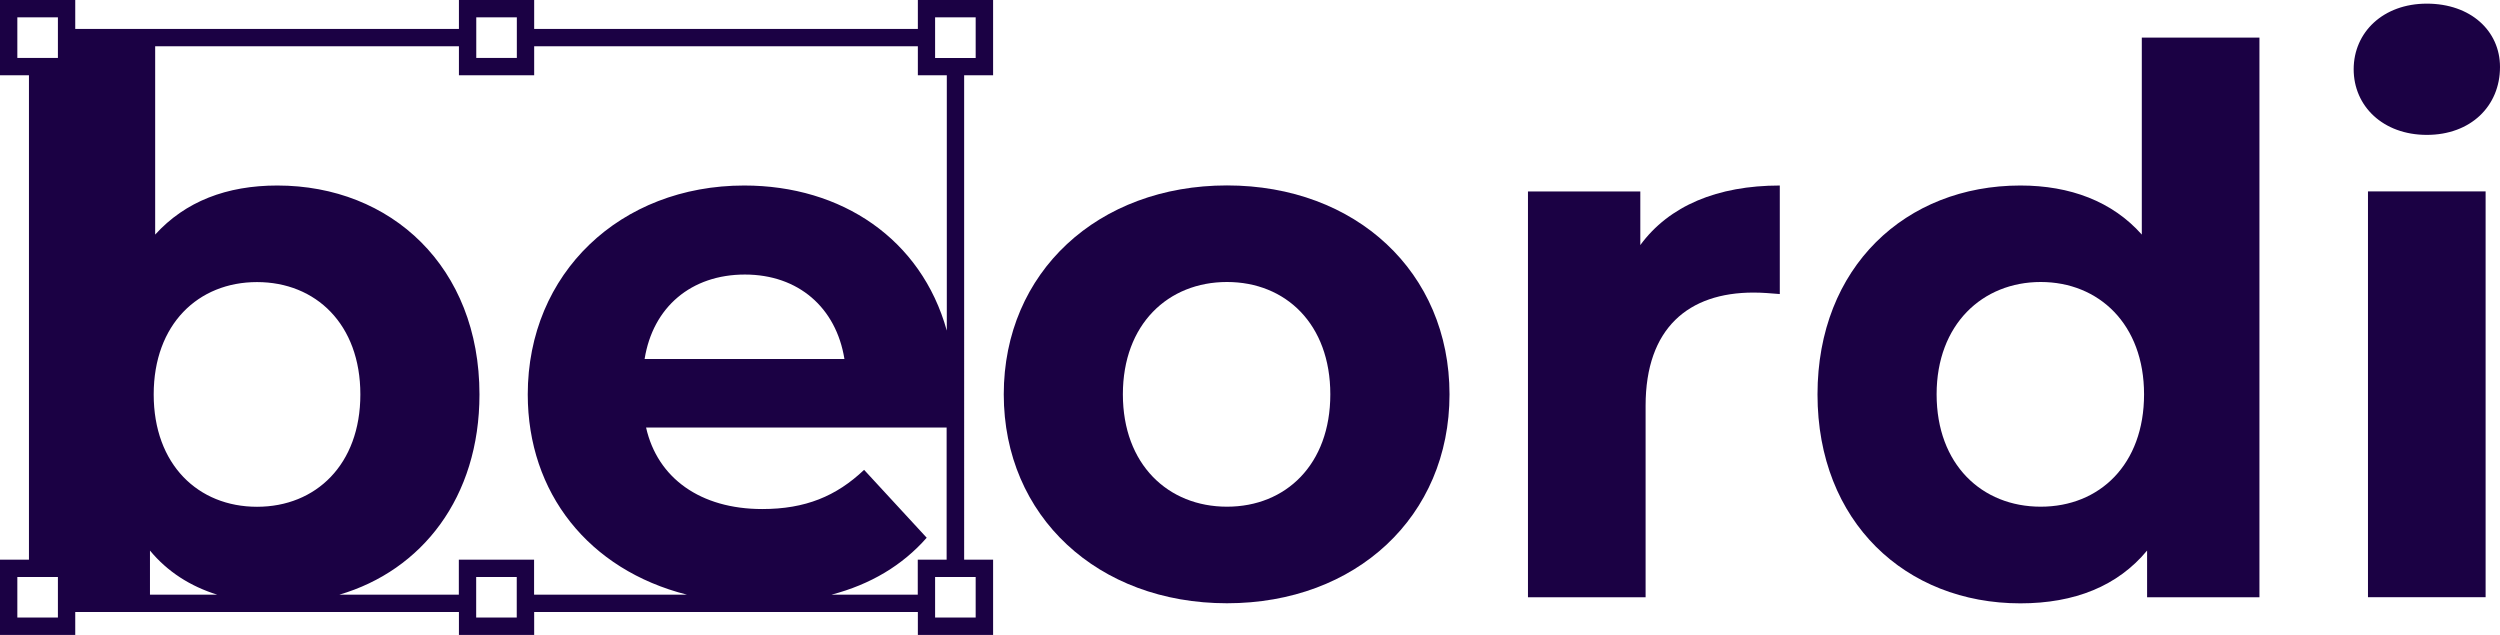 <?xml version="1.0" encoding="UTF-8"?><svg id="Layer_2" xmlns="http://www.w3.org/2000/svg" viewBox="0 0 288.39 73.24"><defs><style>.cls-1{fill:#1b0144;}</style></defs><g id="Layer_1-2"><g><path class="cls-1" d="M115.79,45.49c0-14.1,10.88-24.1,25.75-24.1s25.67,10.01,25.67,24.1-10.79,24.1-25.67,24.1-25.75-10.01-25.75-24.1Zm37.67,0c0-8.09-5.13-12.96-11.92-12.96s-12.01,4.87-12.01,12.96,5.22,12.96,12.01,12.96,11.92-4.87,11.92-12.96Z"/><path class="cls-1" d="M205.31,21.39v12.53c-1.13-.09-2-.17-3.04-.17-7.48,0-12.44,4.09-12.44,13.05v22.1h-13.57V22.09h12.96v6.18c3.31-4.52,8.88-6.87,16.1-6.87Z"/><path class="cls-1" d="M260.64,4.34V68.9h-12.96v-5.39c-3.39,4.09-8.35,6.09-14.62,6.09-13.23,0-23.4-9.4-23.4-24.1s10.18-24.1,23.4-24.1c5.74,0,10.61,1.83,14.01,5.66V4.34h13.57Zm-13.31,41.15c0-8.09-5.22-12.96-11.92-12.96s-12.01,4.87-12.01,12.96,5.22,12.96,12.01,12.96,11.92-4.87,11.92-12.96Z"/><path class="cls-1" d="M271.51,7.99c0-4.26,3.39-7.57,8.44-7.57s8.44,3.13,8.44,7.31c0,4.52-3.39,7.83-8.44,7.83s-8.44-3.31-8.44-7.57Zm1.65,14.09h13.57v46.81h-13.57V22.09Z"/><path class="cls-1" d="M112.56,0h-6.68V3.34H61.62V0h-8.68V3.34H8.68V0H0V8.68H3.34v55.88H0v8.68H8.68v-2.64H52.94v2.64h8.68v-2.64h44.26v2.64h8.68v-8.68h-3.34V8.68h3.34V0h-2ZM54.94,2h4.68V6.68h-4.68V2ZM2,2H6.68V6.68H2V2ZM6.68,71.24H2v-4.68H6.68v4.68Zm10.62-2.64v-5.09c2.02,2.44,4.65,4.12,7.76,5.09h-7.76Zm12.35-10.14c-6.79,0-11.92-4.87-11.92-12.96s5.13-12.96,11.92-12.96,11.92,4.87,11.92,12.96-5.13,12.96-11.92,12.96Zm29.96,12.78h-4.68v-4.68h4.68v4.68Zm52.94,0h-4.68v-4.68h4.68v4.68Zm-4.68-6.68h-2v4.04h-9.96c4.51-1.18,8.2-3.39,10.99-6.57l-7.22-7.83c-3.22,3.05-6.79,4.52-11.75,4.52-7.13,0-12.09-3.57-13.4-9.4h34.67v15.24h-1.34Zm-33.51-23.15c.96-6,5.39-9.74,11.57-9.74s10.53,3.83,11.48,9.74h-23.06Zm34.85-3.3c-2.94-10.52-12.1-16.71-23.36-16.71-14.27,0-24.97,10.09-24.97,24.1,0,11.35,7.01,20.22,18.37,23.1h-17.64v-4.04h-8.68v4.04h-13.79c9.51-2.78,16.17-11.2,16.17-23.1,0-14.7-10.18-24.1-23.32-24.1-5.83,0-10.61,1.83-14.09,5.66V5.34H52.94v3.34h8.68v-3.34h44.26v3.34h3.34v29.42Zm3.34-31.42h-4.68V2h4.68V6.68Z"/></g></g></svg>